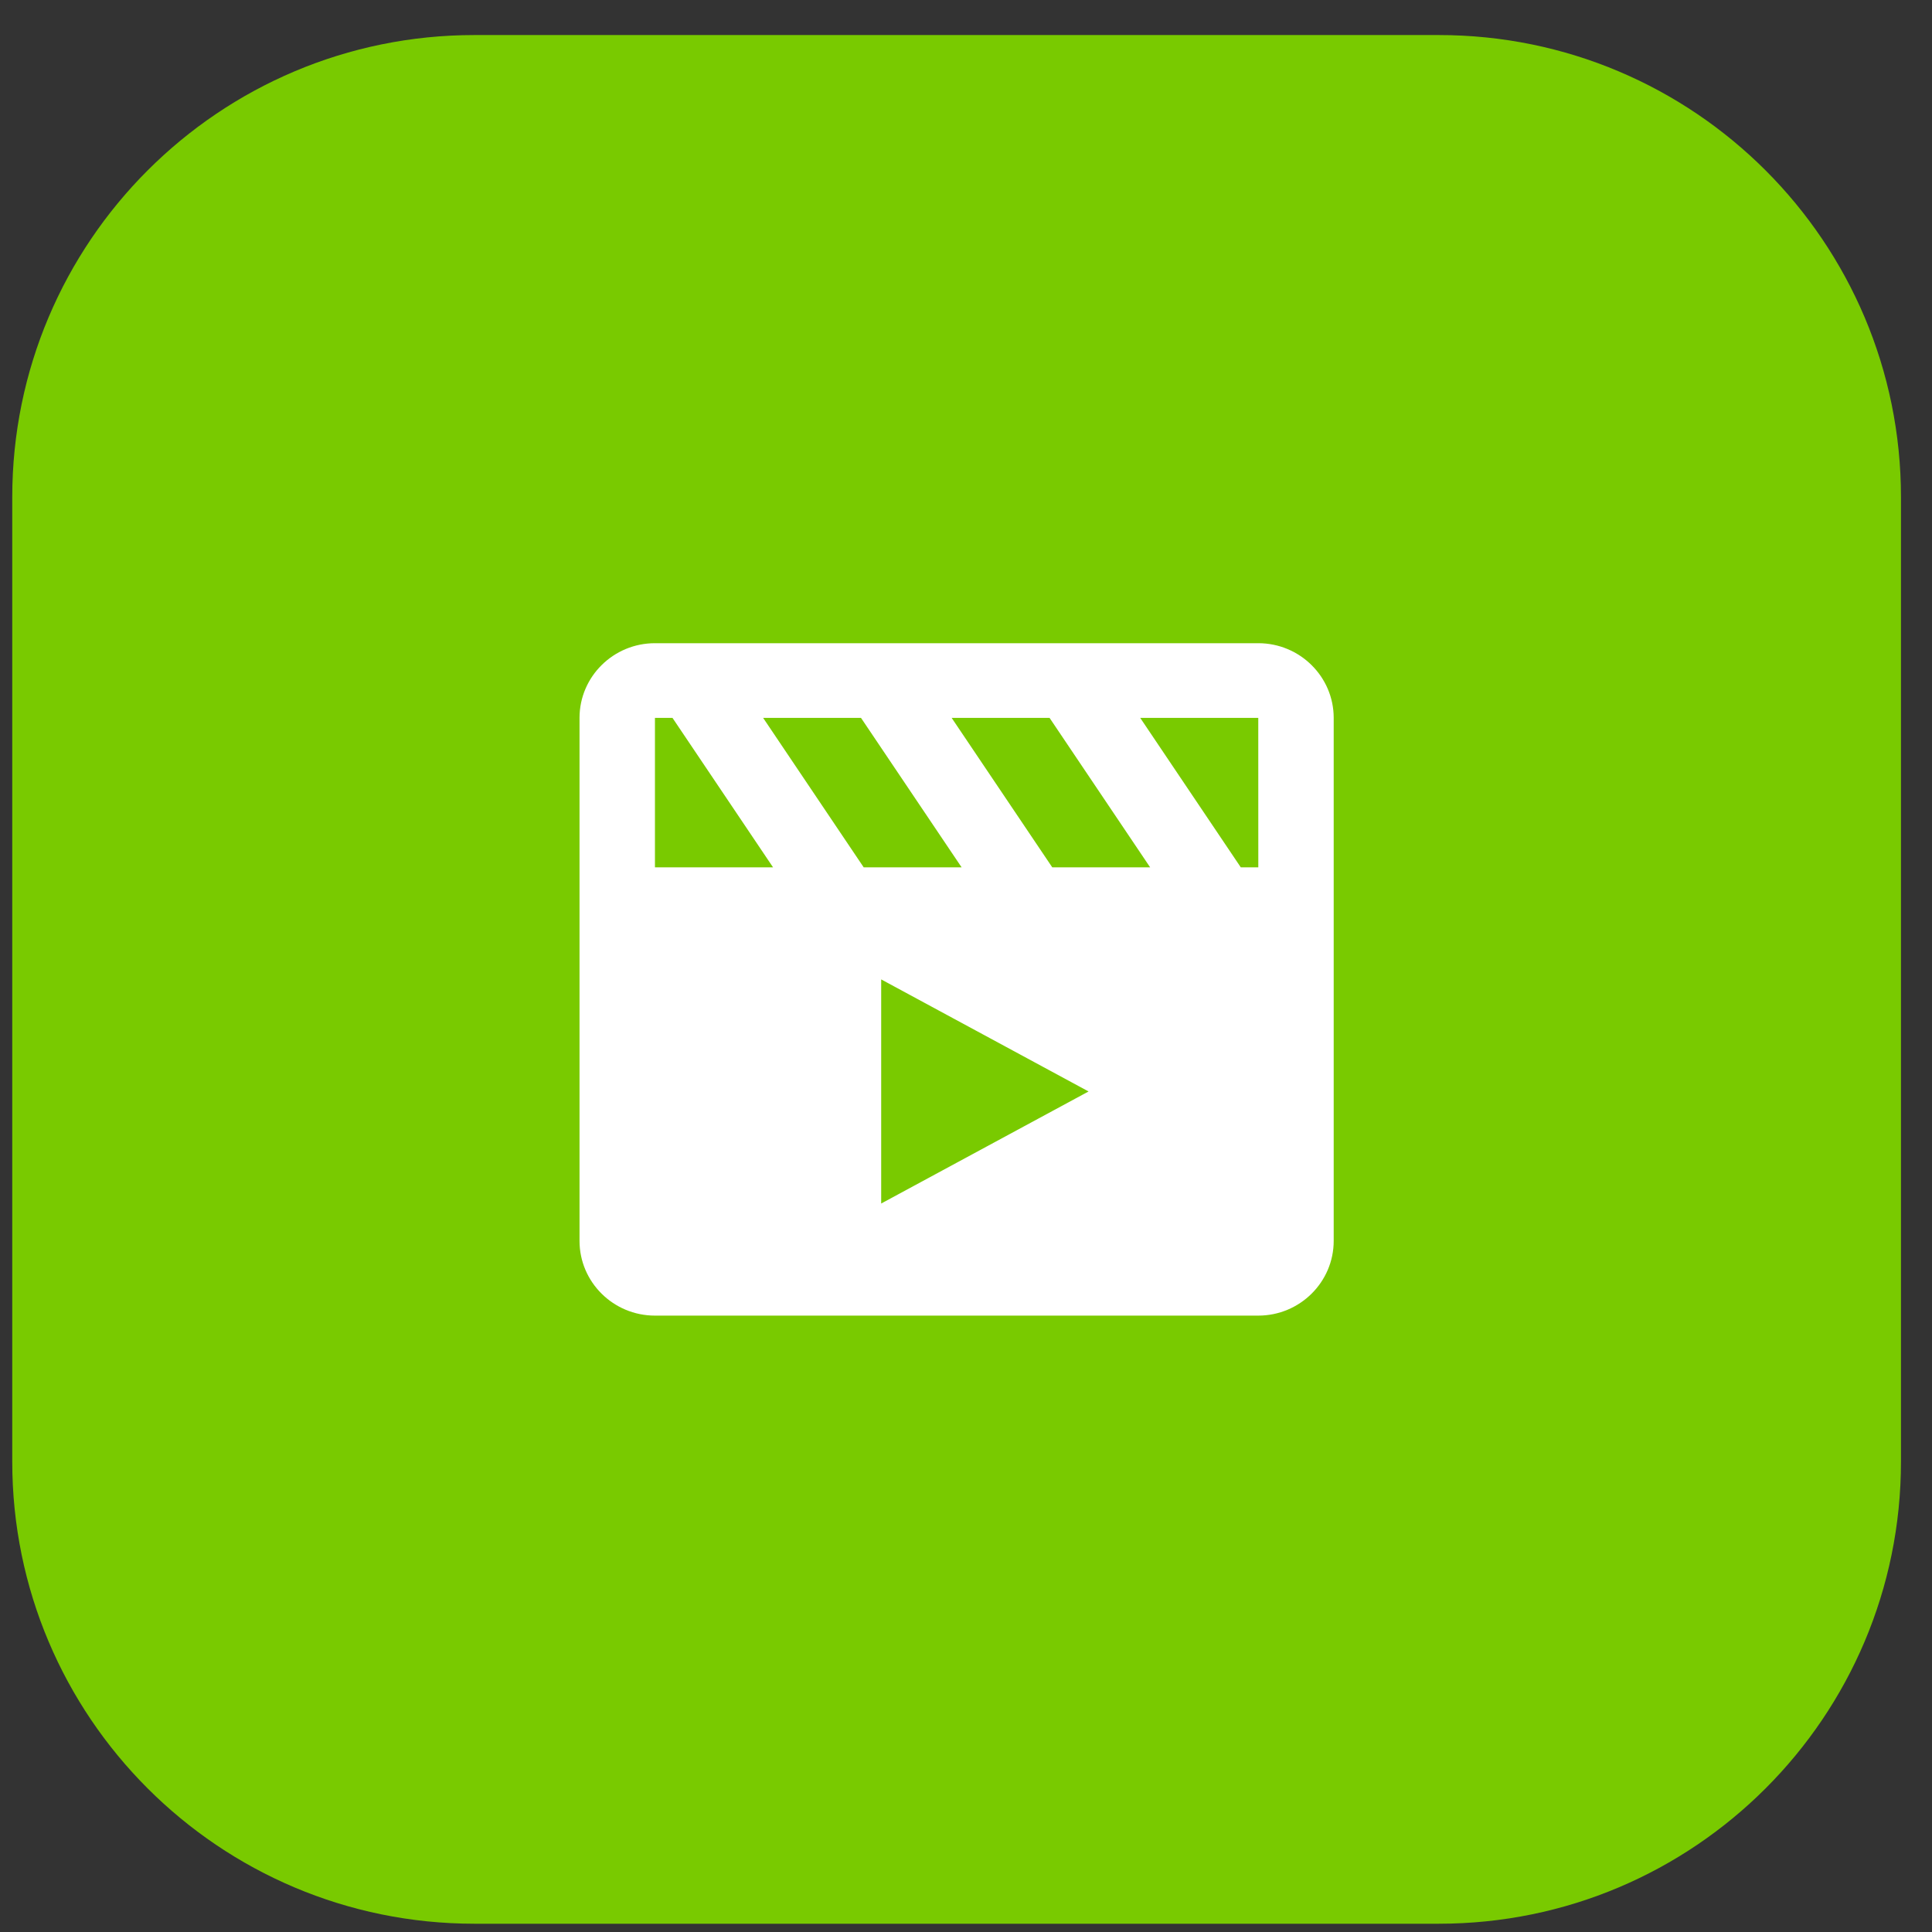 <svg width="50" height="50" viewBox="0 0 50 50" fill="none" xmlns="http://www.w3.org/2000/svg">
<rect x="0" y="0" width="50" height="50" fill="#333333" stroke="none"/>
<path d="M0.317 12.868C0.317 6.262 5.672 0.907 12.278 0.907H37.236C43.842 0.907 49.197 6.262 49.197 12.868V37.826C49.197 44.431 43.842 49.786 37.236 49.786H12.278C5.672 49.786 0.317 44.431 0.317 37.826V12.868Z" fill="#79CA00"/>
<path d="M32.564 16.646H16.95C15.873 16.646 14.998 17.513 14.998 18.579V32.114C14.998 33.18 15.873 34.048 16.95 34.048H32.564C33.64 34.048 34.516 33.18 34.516 32.114V18.579C34.516 17.513 33.64 16.646 32.564 16.646ZM32.565 22.446C32.564 22.446 32.564 22.446 32.565 22.446H32.111L29.509 18.579H32.564L32.565 22.446ZM28.172 28.247L22.805 31.147V25.347L28.172 28.247ZM27.232 22.446L24.629 18.579H27.163L29.765 22.446H27.232V22.446ZM24.886 22.446H22.352L19.75 18.579H22.283L24.886 22.446ZM16.95 18.579H17.404L20.006 22.446H16.95V18.579Z" fill="white"/>
</svg>
